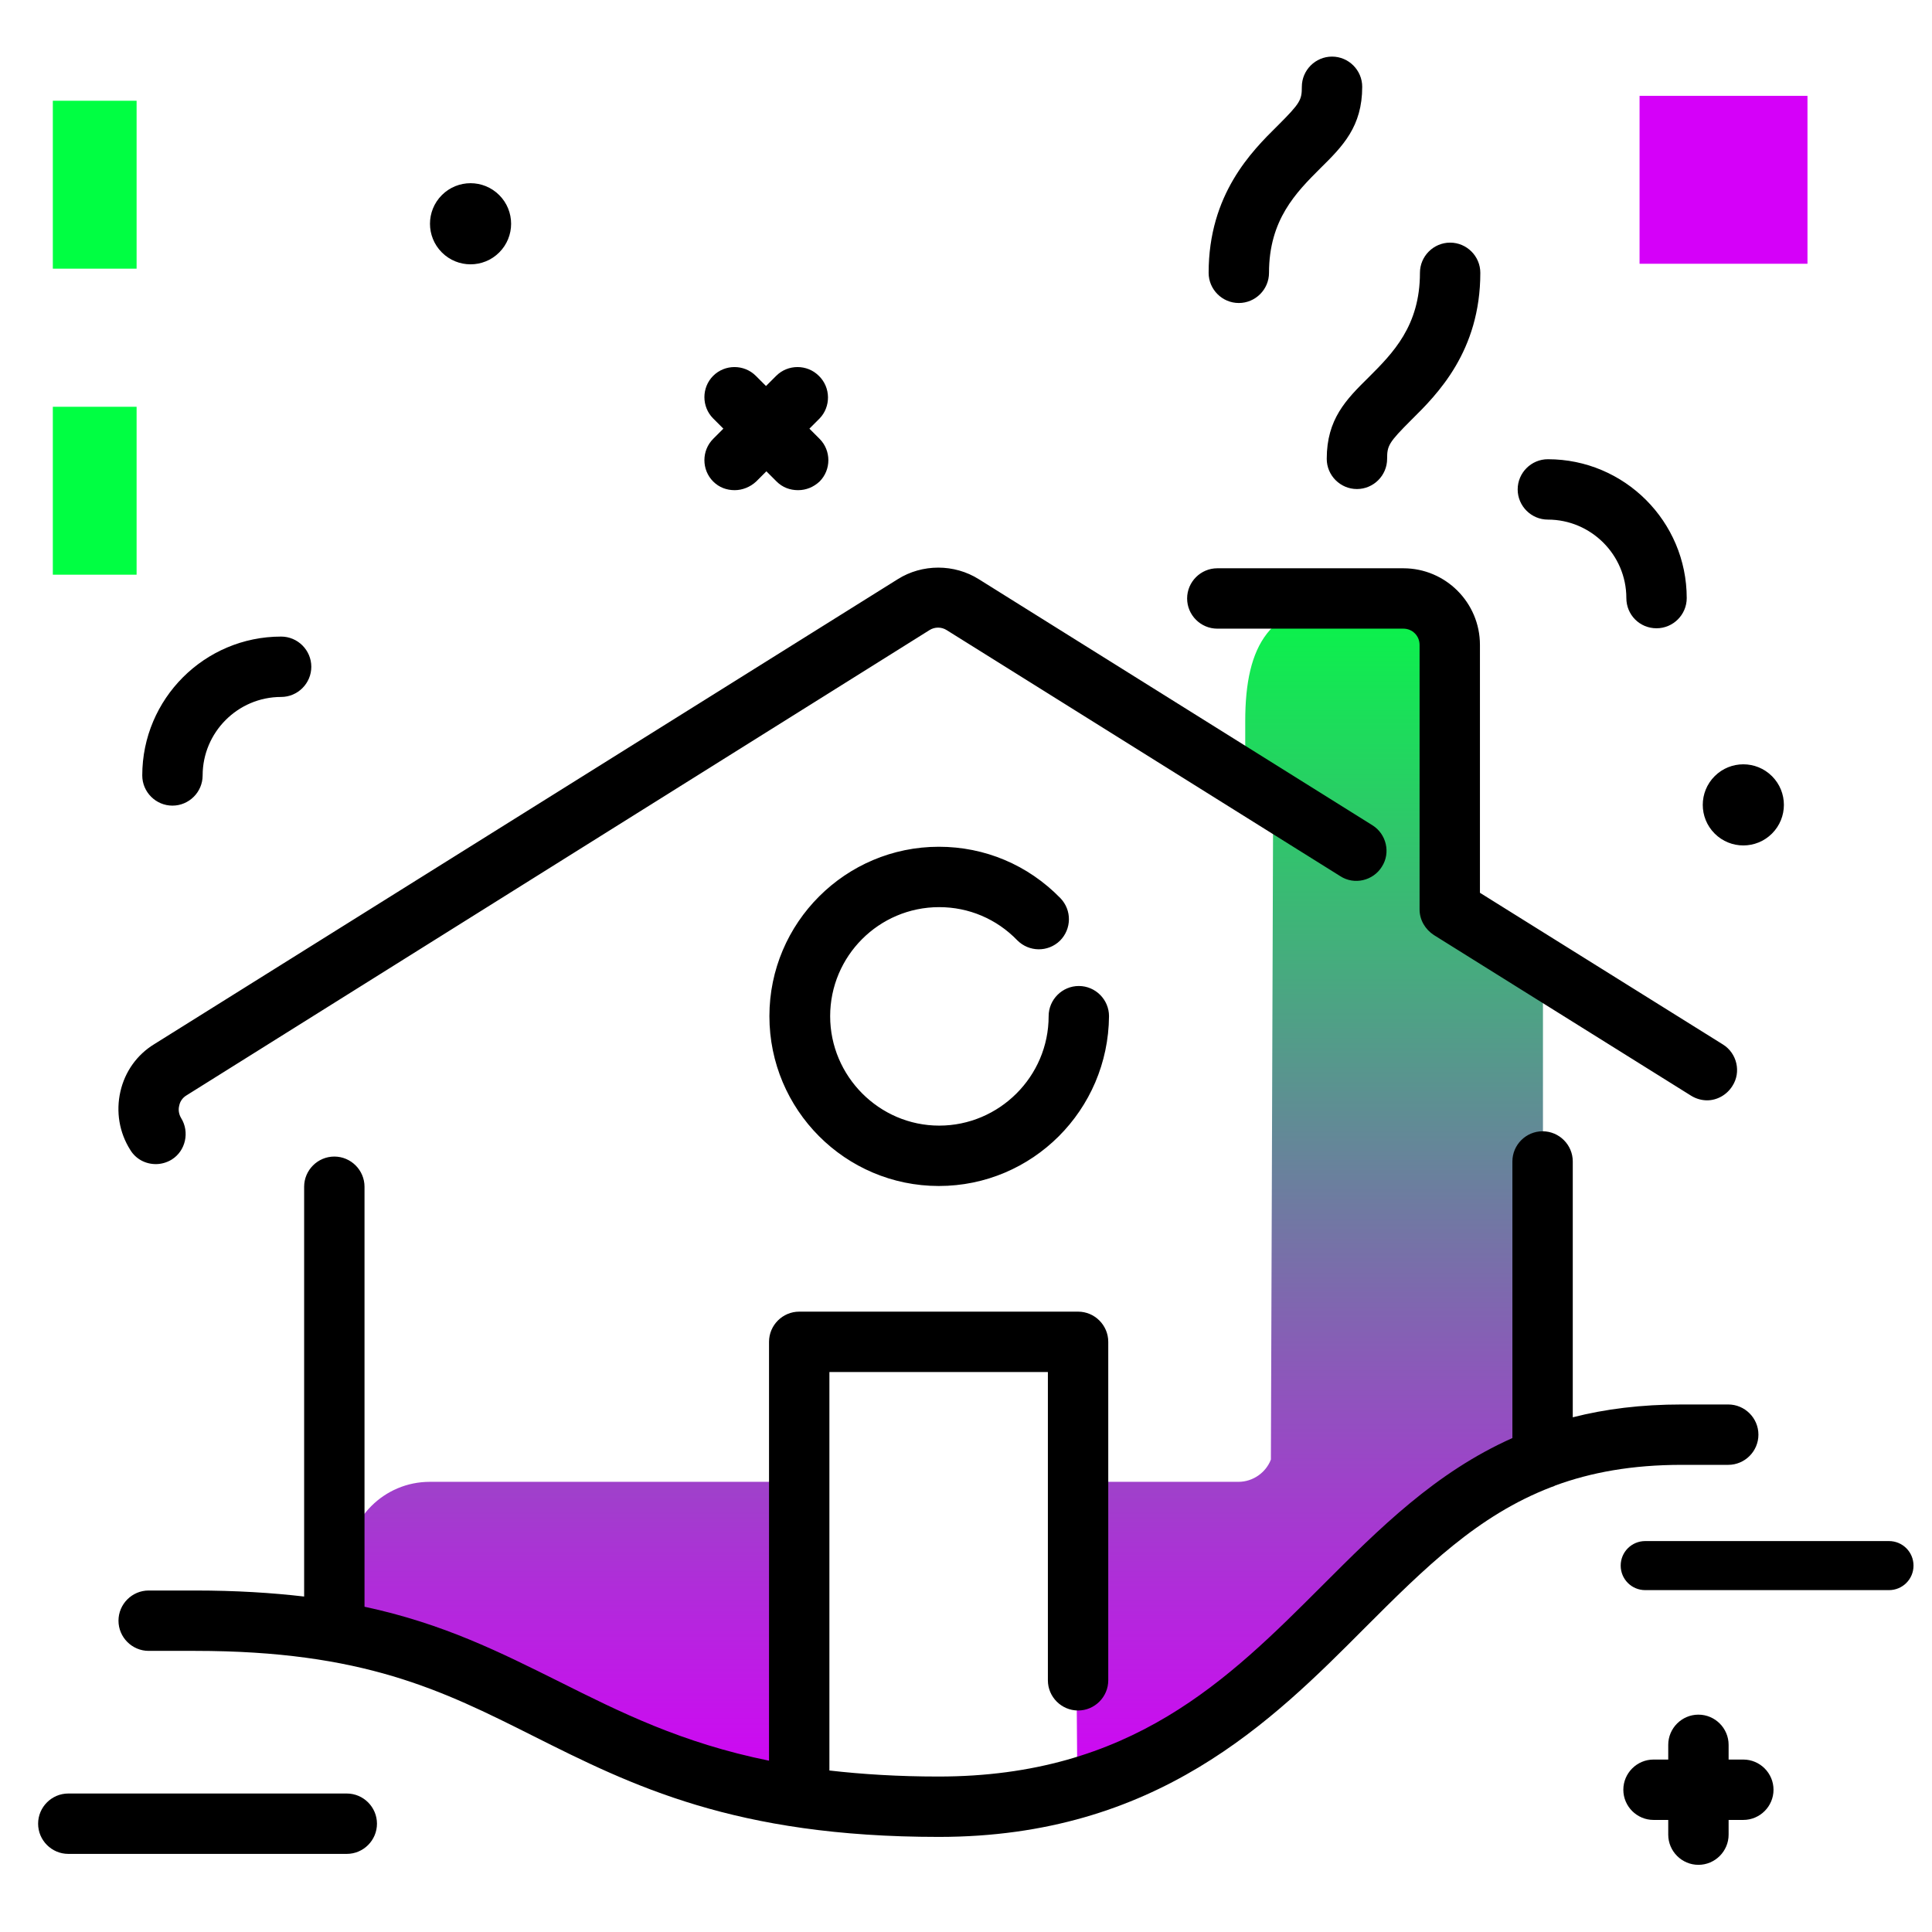<svg version="1.1" id="Layer_1" xmlns="http://www.w3.org/2000/svg" xmlns:xlink="http://www.w3.org/1999/xlink" x="0px" y="0px" viewBox="0 0 512 512" enable-background="new 0 0 512 512" xml:space="preserve">
<linearGradient id="SVGID_1_" gradientUnits="userSpaceOnUse" x1="250.395" y1="477.987" x2="250.395" y2="147.278" class="gradient-element">
	<stop offset="0" class="primary-color-gradient" style="stop-color: rgb(213, 0, 249)"></stop>
	<stop offset="1" class="secondary-color-gradient" style="stop-color: rgb(0, 255, 66)"></stop>
</linearGradient>
<path fill="url(#SVGID_1_)" d="M383.9,169v72.2l25,16.2v33.1v93.2c0,2.5-1,4.9-2.7,6.5c-1.7,1.7-4,2.7-6.5,2.7
	c-22,1.3-87.6,73.9-110.2,80.9c-75.5,23.4-125.7-14.8-188.3-35.6c-5.1,0-9.2-4.1-9.2-9.2v-14.4c0-12.1,9.8-21.9,21.9-21.9h98v79.5
	h73.6l-0.6-79.5h43.3c3.9,0,7.3-2.5,8.6-5.9l0.6-175.2L330,207l0-15.9c0-20.2,6.5-31.3,26.7-31.3h20.7
	C382.5,159.8,383.9,163.9,383.9,169z"></path>
<path d="M248.8,486.8c-54.1,0-81.3-13.6-107.6-26.8c-24.1-12.1-45-22.5-89.5-22.5H39.4c-4.4,0-8-3.6-8-8s3.6-8,8-8h12.3
	c10.8,0,20.3,0.6,28.9,1.6V314.5c0-4.4,3.6-8,8-8s8,3.6,8,8v111.3c21,4.5,36,12.1,51.7,19.9c16,8,32.3,16.2,55.5,20.9v-111
	c0-4.4,3.6-8,8-8h73.9c4.4,0,8,3.6,8,8v89.7c0,4.4-3.6,8-8,8s-8-3.6-8-8v-81.7h-57.9v105.6c8.7,1,18.3,1.6,28.9,1.6
	c51.1,0,76.8-25.7,101.6-50.5c15.3-15.3,30.1-30.1,50.5-39.2v-73.3c0-4.4,3.6-8,8-8s8,3.6,8,8v67.8c8.6-2.2,18.1-3.4,28.9-3.4h12.3
	c4.4,0,8,3.6,8,8s-3.6,8-8,8h-12.3c-13.2,0-24.1,2-33.6,5.5c-0.3,0.2-0.7,0.3-1,0.4c-19.5,7.5-33.4,21.3-49.5,37.4
	C337.1,456.1,306.5,486.8,248.8,486.8z M248.8,314.3c-24.8,0-44.9-20.2-44.9-45s20.2-44.9,44.9-44.9c12.2,0,23.6,4.8,32.2,13.6
	c3.1,3.2,3,8.2-0.1,11.3c-3.2,3.1-8.2,3-11.3-0.1c-5.5-5.7-12.9-8.8-20.7-8.8c-16,0-28.9,13-28.9,28.9s13,29,28.9,29s29-13,29-29
	c0-4.4,3.6-8,8-8s8,3.6,8,8C293.7,294.2,273.6,314.3,248.8,314.3z M41.3,308.5c-2.7,0-5.3-1.3-6.8-3.8c-2.9-4.6-3.8-10.1-2.6-15.4
	c1.2-5.3,4.4-9.8,9-12.6l197-123.2c6.5-4.1,15-4.1,21.5,0l104.3,65.2c3.7,2.3,4.9,7.3,2.5,11c-2.3,3.7-7.3,4.9-11,2.5l-104.3-65.2
	c-1.4-0.9-3.2-0.9-4.6,0L49.4,290.3c-1,0.6-1.7,1.6-1.9,2.7c-0.3,1.1-0.1,2.3,0.5,3.3c2.3,3.7,1.2,8.7-2.5,11
	C44.2,308.1,42.7,308.5,41.3,308.5z M452.4,291.6c-1.4,0-2.9-0.4-4.2-1.2L380,247.8c-2.3-1.5-3.8-4-3.8-6.8v-70.1
	c0-2.4-1.9-4.3-4.3-4.3h-49.3c-4.4,0-8-3.6-8-8s3.6-8,8-8h49.3c11.2,0,20.3,9.1,20.3,20.3v65.7l64.4,40.2c3.7,2.3,4.9,7.3,2.5,11
	C457.6,290.2,455,291.6,452.4,291.6z M359.6,129.6c-4.4,0-8-3.6-8-8c0-10.5,5.1-15.7,11.1-21.6c6.4-6.4,13.6-13.6,13.6-27.7
	c0-4.4,3.6-8,8-8s8,3.6,8,8c0,20.8-11.4,32.2-18.3,39c-6,6-6.4,6.8-6.4,10.3C367.6,126,364,129.6,359.6,129.6z M328.3,80.3
	c-4.4,0-8-3.6-8-8c0-20.8,11.4-32.2,18.3-39c6-6,6.4-6.8,6.4-10.3c0-4.4,3.6-8,8-8s8,3.6,8,8c0,10.5-5.1,15.7-11.1,21.6
	c-6.4,6.4-13.6,13.6-13.6,27.7C336.3,76.7,332.7,80.3,328.3,80.3z"></path>
<path fill="#000000" d="M132.3,51.7c4.2,4.2,4.2,11,0,15.2s-11,4.2-15.2,0c-4.2-4.2-4.2-11,0-15.2C121.3,47.5,128.1,47.5,132.3,51.7
	z M91.9,475.3H18.1c-4.4,0-8,3.6-8,8s3.6,8,8,8h73.8c4.4,0,8-3.6,8-8S96.3,475.3,91.9,475.3z M500.6,408.4H436
	c-3.6,0-6.5,2.9-6.5,6.5s2.9,6.5,6.5,6.5h64.6c3.6,0,6.5-2.9,6.5-6.5S504.2,408.4,500.6,408.4z M45.7,213.5c4.4,0,8-3.6,8-8
	c0-11.4,9.3-20.8,20.8-20.8c4.4,0,8-3.6,8-8s-3.6-8-8-8c-20.3,0-36.8,16.5-36.8,36.8C37.7,209.9,41.3,213.5,45.7,213.5z M439,166.5
	c4.4,0,8-3.6,8-8c0-20.3-16.5-36.8-36.8-36.8c-4.4,0-8,3.6-8,8s3.6,8,8,8c11.4,0,20.8,9.3,20.8,20.8
	C431,162.9,434.5,166.5,439,166.5z M217,99.6c-3.1-3.1-8.2-3.1-11.3,0l-2.7,2.7l-2.7-2.7c-3.1-3.1-8.2-3.1-11.3,0
	c-3.1,3.1-3.1,8.2,0,11.3l2.7,2.7l-2.7,2.7c-3.1,3.1-3.1,8.2,0,11.3c1.6,1.6,3.6,2.3,5.7,2.3c2,0,4.1-0.8,5.7-2.3l2.7-2.7l2.7,2.7
	c1.6,1.6,3.6,2.3,5.7,2.3s4.1-0.8,5.7-2.3c3.1-3.1,3.1-8.2,0-11.3l-2.7-2.7l2.7-2.7C220.2,107.8,220.2,102.7,217,99.6z M462,466.3
	h-3.9v-3.9c0-4.4-3.6-8-8-8s-8,3.6-8,8v3.9h-3.9c-4.4,0-8,3.6-8,8s3.6,8,8,8h3.9v3.9c0,4.4,3.6,8,8,8s8-3.6,8-8v-3.9h3.9
	c4.4,0,8-3.6,8-8S466.4,466.3,462,466.3z M469.6,220.9c4.2-4.2,4.2-11,0-15.2c-4.2-4.2-11-4.2-15.2,0c-4.2,4.2-4.2,11,0,15.2
	S465.4,225.1,469.6,220.9z"></path>
<g>
	<path fill="rgb(213, 0, 249)" class="primary-color" d="M479,25.4v44.5h-44.5V25.4H479z"></path>
	<path fill="rgb(0, 255, 66)" class="secondary-color" d="M14,26.7h22.2v44.5H14V26.7z M14,152.3h22.2v-44.5H14V152.3z"></path>
</g>
</svg>